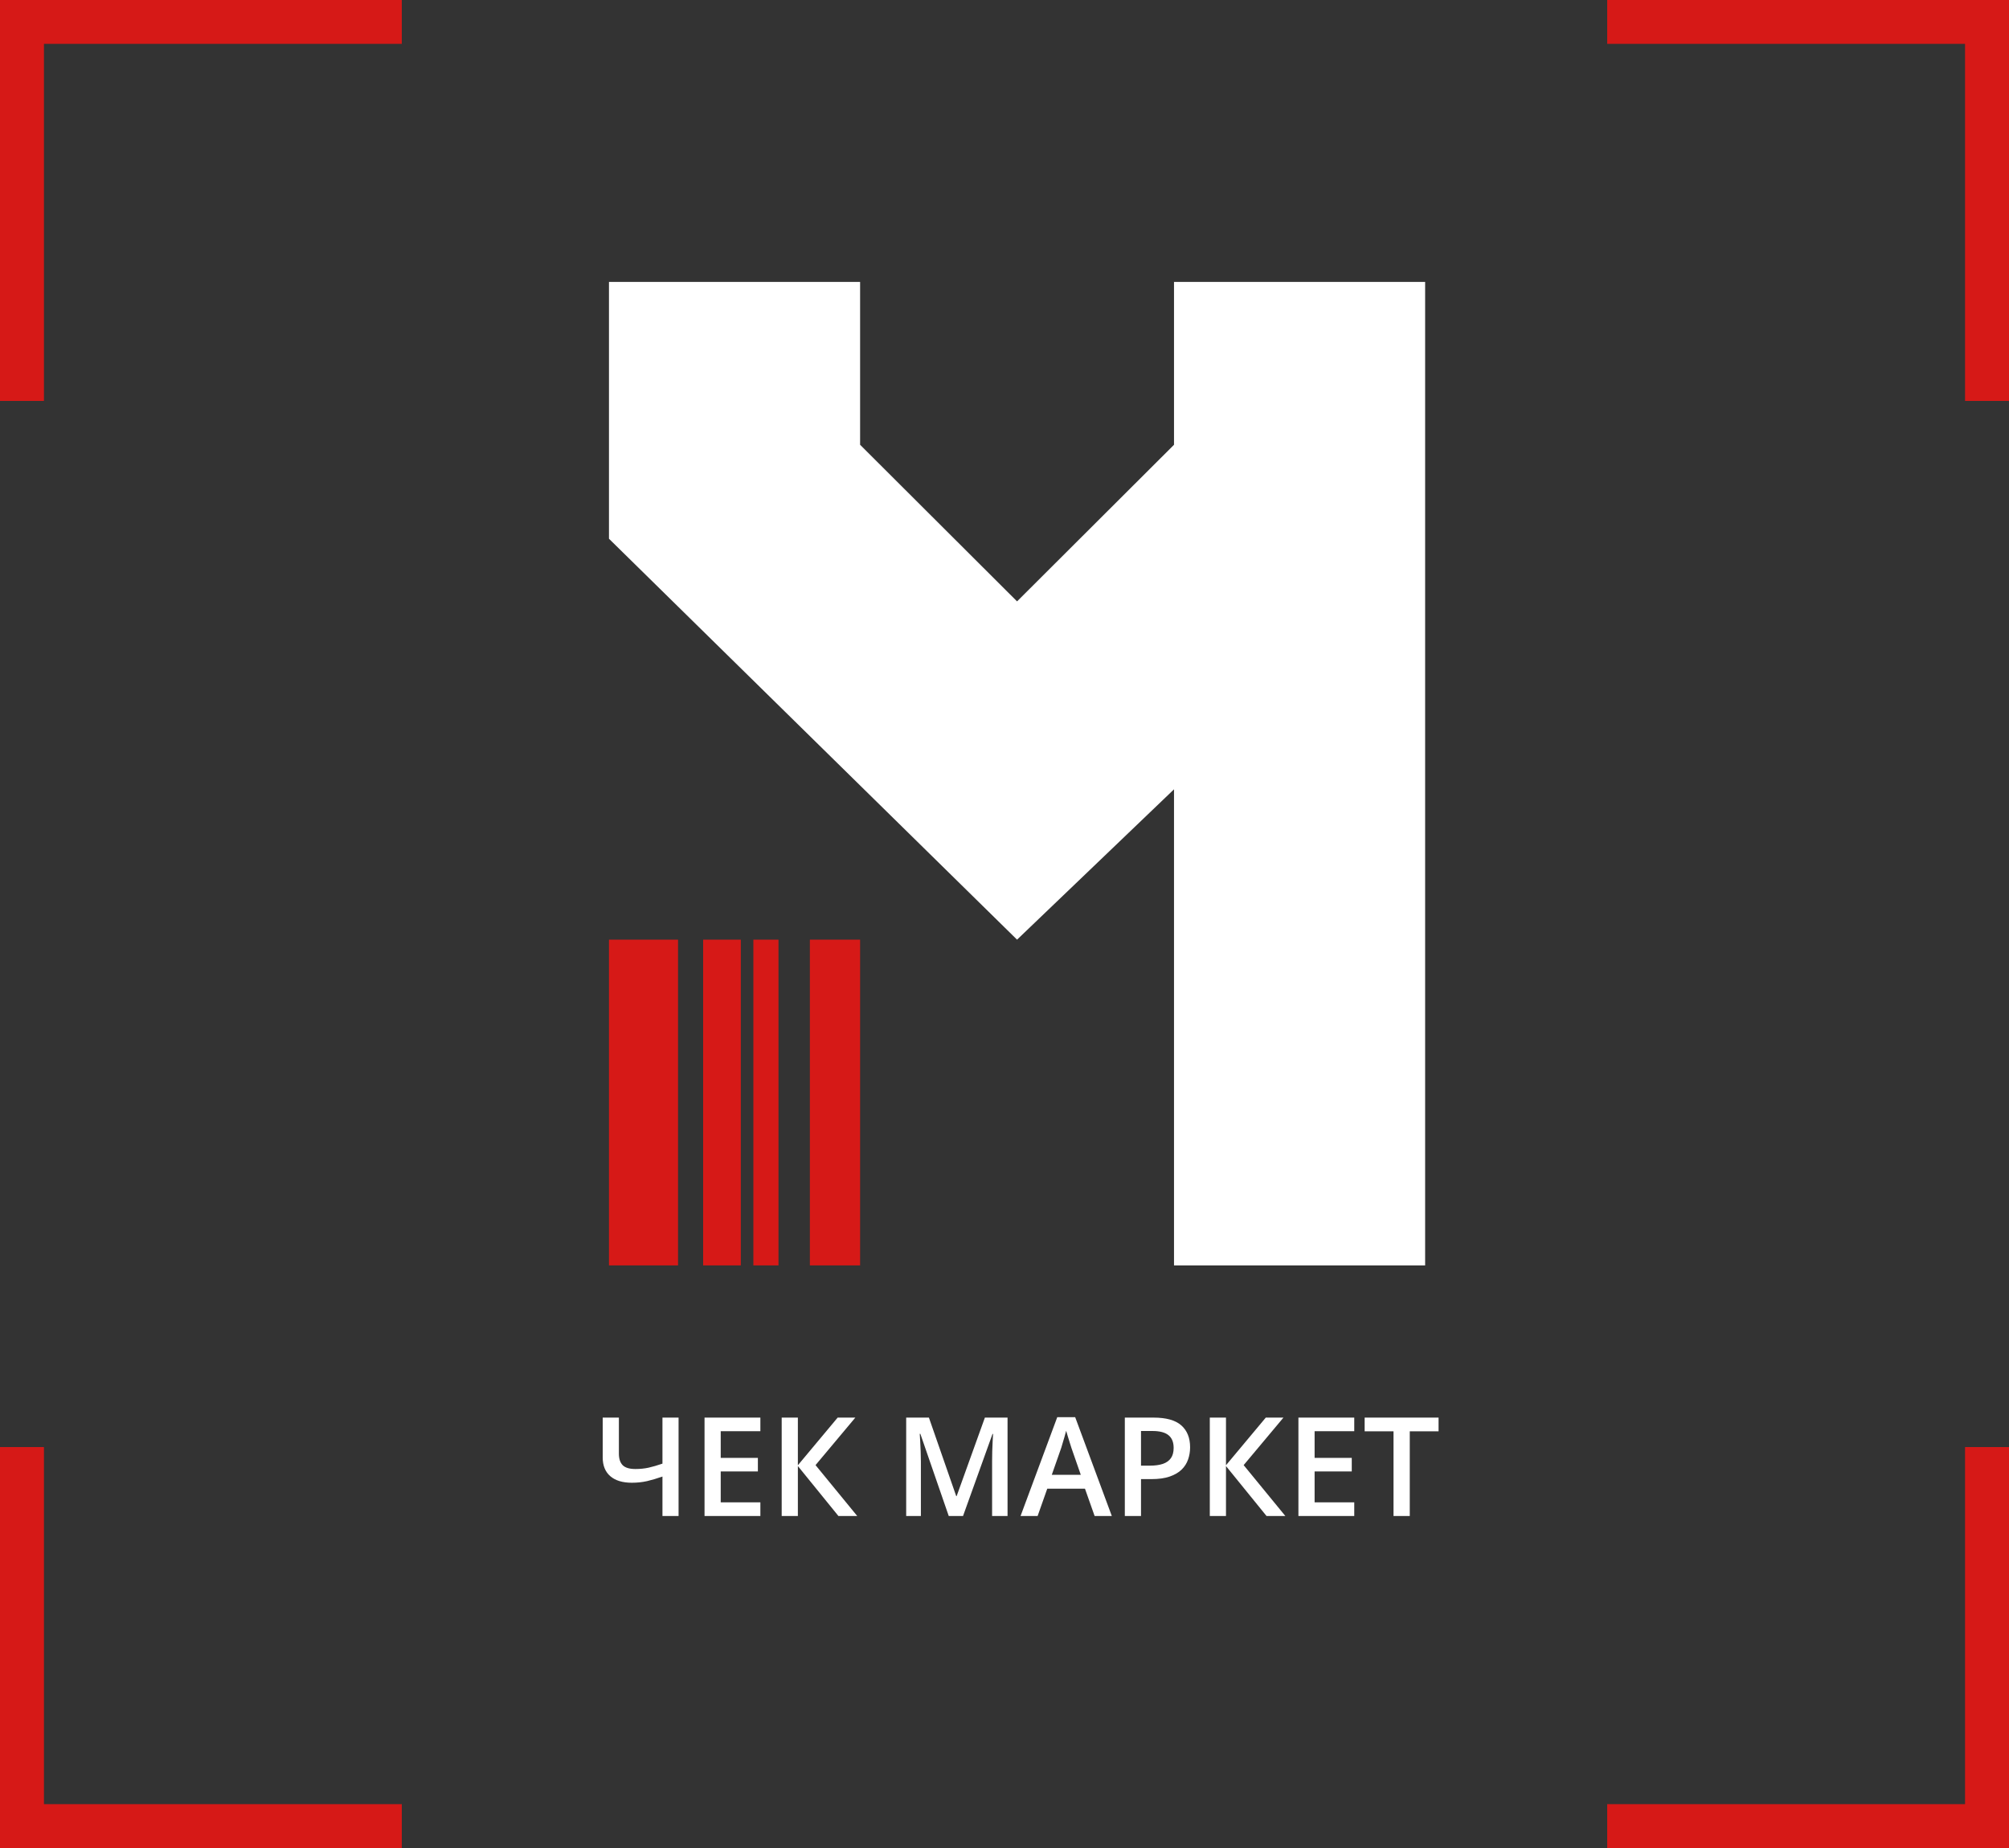 <svg width="500" height="460" viewBox="0 0 500 460" fill="none" xmlns="http://www.w3.org/2000/svg">
<rect x="0" y="0" width="500" height="460" fill="#333333" stroke="none"/>
<g clip-path="url(#clip0_34_90)">
<path d="M214.062 70.169H151.562V134.102L253.125 233.898L292.188 196.475V314.983H354.688V70.169H292.188V110.712L253.125 149.695L214.062 110.712V70.169Z" fill="white"/>
<path d="M201.562 233.898H214.062V314.983H201.562V233.898Z" fill="#D61917"/>
<path d="M151.562 233.898H168.75V314.983H151.562V233.898Z" fill="#D61917"/>
<path d="M175 233.898H184.375V314.983H175V233.898Z" fill="#D61917"/>
<path d="M187.5 233.898H193.75V314.983H187.5V233.898Z" fill="#D61917"/>
<path d="M100 0H0V99.797H10.938V10.915H100V0Z" fill="#D61917"/>
<path d="M100 460H0V360.203H10.938V449.085H100V460Z" fill="#D61917"/>
<path d="M400 0H500V99.797H489.062V10.915H400V0Z" fill="#D61917"/>
<path d="M400 460H500V360.203H489.062V449.085H400V460Z" fill="#D61917"/>
<path d="M168.883 377.356H164.872V367.54C163.495 368.02 162.214 368.401 161.028 368.68C159.842 368.946 158.583 369.081 157.252 369.081C154.946 369.081 153.161 368.539 151.897 367.456C150.632 366.363 150 364.805 150 362.782V352.867H154.028V361.845C154.028 363.107 154.342 364.061 154.968 364.71C155.606 365.346 156.664 365.664 158.141 365.664C159.305 365.664 160.402 365.552 161.43 365.329C162.459 365.095 163.606 364.76 164.872 364.325V352.867H168.883V377.356ZM189.242 377.356H175.345V352.867H189.242V356.25H179.373V362.899H188.622V366.268H179.373V373.955H189.242V377.356ZM213.345 377.356H208.663L198.575 364.927V377.356H194.547V352.867H198.575V364.725L208.478 352.867H212.875L202.972 364.693L213.345 377.356ZM236.122 377.356L229.056 356.904H228.905C228.939 357.361 228.978 357.986 229.022 358.78C229.067 359.572 229.106 360.422 229.139 361.326C229.173 362.23 229.191 363.096 229.191 363.922V377.356H225.531V352.867H231.188L237.986 372.414H238.086L245.119 352.867H250.758V377.356H246.914V363.721C246.914 362.973 246.927 362.163 246.948 361.292C246.981 360.422 247.016 359.595 247.048 358.812C247.094 358.031 247.127 357.406 247.15 356.937H247.016L239.681 377.356H236.122ZM272.428 377.356L270.027 370.556H260.644L258.244 377.356H253.998L263.128 352.765H267.594L276.708 377.356H272.428ZM268.986 367.105L266.653 360.405C266.564 360.114 266.436 359.706 266.267 359.182C266.1 358.646 265.931 358.104 265.764 357.557C265.595 356.999 265.456 356.53 265.344 356.149C265.233 356.608 265.092 357.121 264.925 357.691C264.767 358.25 264.611 358.773 264.455 359.265C264.309 359.757 264.197 360.136 264.119 360.405L261.769 367.105H268.986ZM287.08 352.867C290.247 352.867 292.558 353.514 294.012 354.81C295.467 356.105 296.194 357.919 296.194 360.253C296.194 361.315 296.027 362.326 295.691 363.286C295.367 364.234 294.83 365.078 294.08 365.815C293.33 366.54 292.339 367.116 291.109 367.54C289.889 367.964 288.384 368.176 286.594 368.176H283.975V377.356H279.947V352.867H287.08ZM286.812 356.201H283.975V364.827H286.173C287.439 364.827 288.513 364.682 289.397 364.392C290.281 364.089 290.952 363.615 291.411 362.966C291.87 362.319 292.098 361.465 292.098 360.405C292.098 358.986 291.669 357.931 290.806 357.239C289.956 356.547 288.625 356.201 286.812 356.201ZM319.894 377.356H315.211L305.123 364.927V377.356H301.095V352.867H305.123V364.725L315.027 352.867H319.425L309.522 364.693L319.894 377.356ZM337.048 377.356H323.15V352.867H337.048V356.25H327.18V362.899H336.427V366.268H327.18V373.955H337.048V377.356ZM350.863 377.356H346.817V356.283H339.633V352.867H358.03V356.283H350.863V377.356Z" fill="white"/>
</g>
<defs>
<clipPath id="clip0_34_90">
<rect width="500" height="460" fill="white"/>
</clipPath>
</defs>
</svg>
